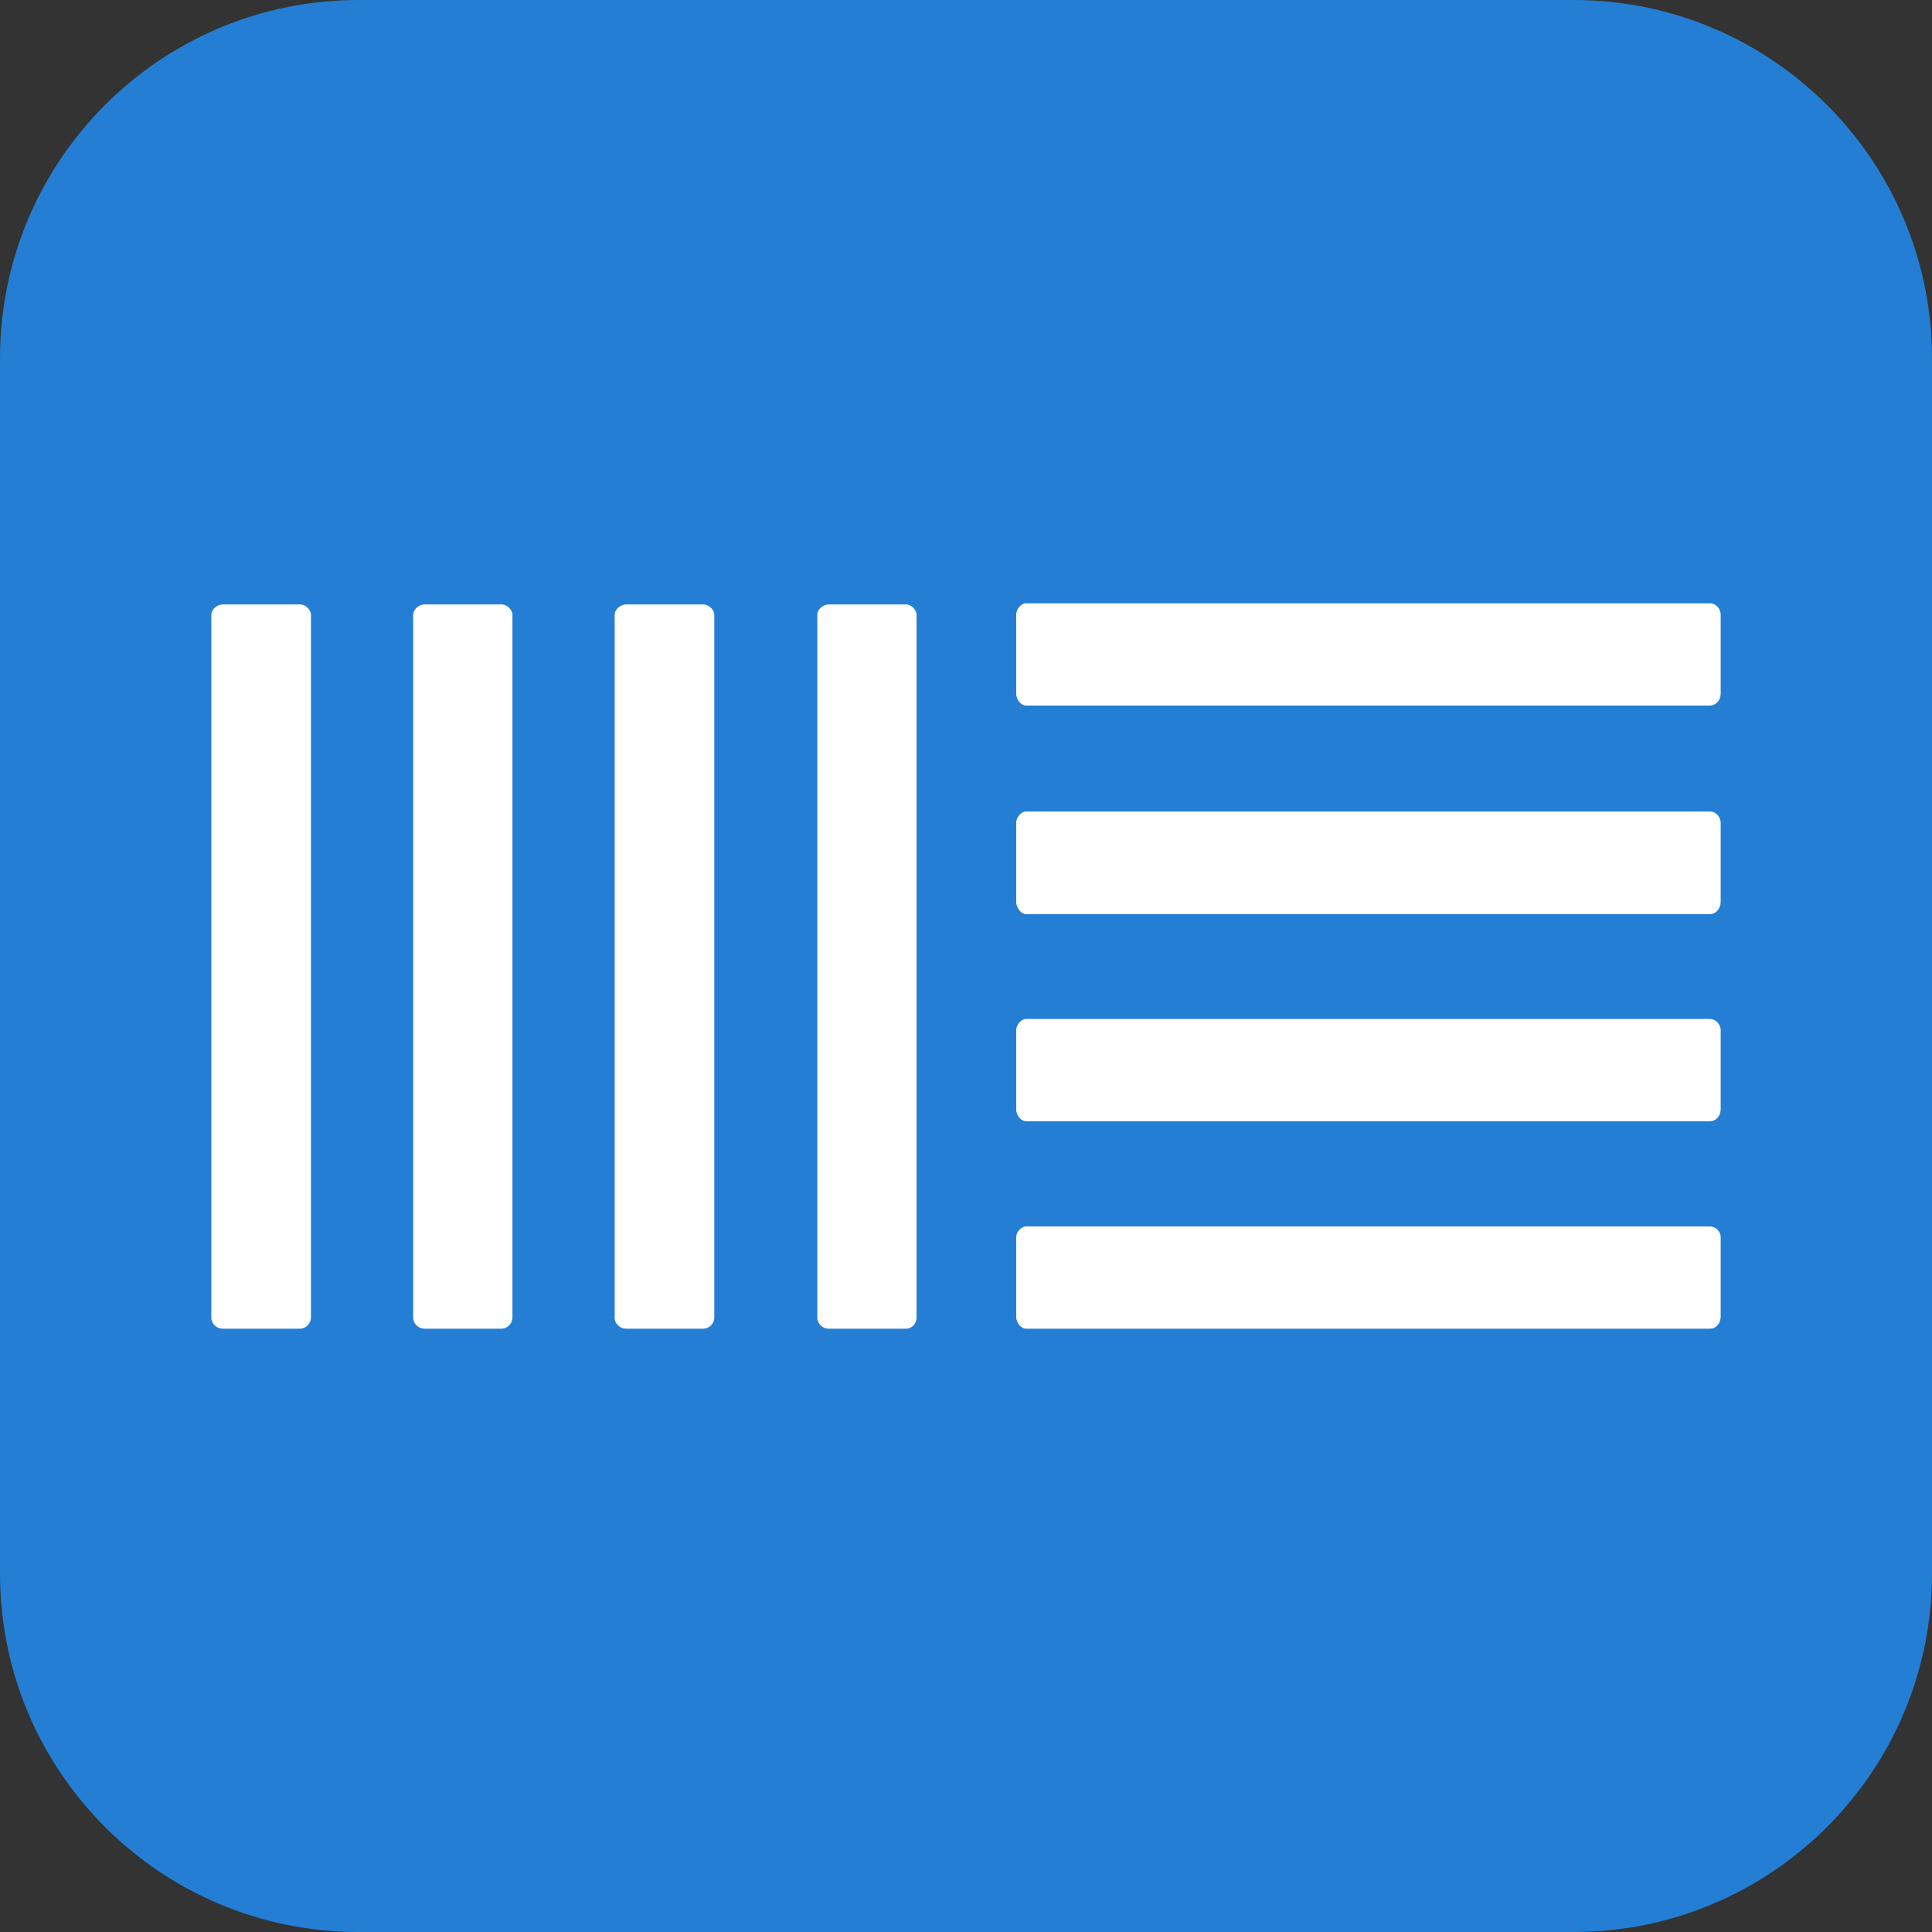 <?xml version="1.0" encoding="UTF-8" standalone="no"?>
<!DOCTYPE svg PUBLIC "-//W3C//DTD SVG 1.1//EN" "http://www.w3.org/Graphics/SVG/1.1/DTD/svg11.dtd">
<!-- Created with Vectornator (http://vectornator.io/) -->
<svg height="100%" stroke-miterlimit="10" style="fill-rule:nonzero;clip-rule:evenodd;stroke-linecap:round;stroke-linejoin:round;" version="1.1" viewBox="0 0 512 512" width="100%" xml:space="preserve" xmlns="http://www.w3.org/2000/svg" xmlns:vectornator="http://vectornator.io" xmlns:xlink="http://www.w3.org/1999/xlink">
<rect x="0" y="0" width="512" height="512" fill="#333333" stroke="none"/>
<defs/>
<g id="Ebene-1" vectornator:layerName="Ebene 1">
<path d="M2.84217e-14 95C2.84217e-14 42.533 42.533 0 95 0L417 0C469.467 0 512 42.533 512 95L512 417C512 469.467 469.467 512 417 512L95 512C42.533 512 2.84217e-14 469.467 2.84217e-14 417L2.84217e-14 95Z" fill="#237ed4" fill-rule="nonzero" opacity="1" stroke="none" vectornator:layerName="Rechteck 1"/>
<path d="M271.871 159.881C270.694 159.881 269.3 161.386 269.3 162.848L269.3 183.812C269.3 185.524 270.688 186.977 271.871 186.977L453.132 186.977C454.797 186.976 456 185.524 456 183.812L456 162.848C456 161.395 454.787 159.881 453.132 159.881L271.871 159.881ZM59.066 160.178C57.401 160.178 56 161.63 56 162.848L56 349.152C56 350.848 57.401 352.119 59.066 352.119L79.535 352.119C81.121 352.084 82.399 350.737 82.403 349.152L82.403 162.848C82.403 161.63 80.964 160.178 79.535 160.178L59.066 160.178ZM112.564 160.178C110.899 160.178 109.498 161.63 109.498 162.848L109.498 349.152C109.498 350.848 110.899 352.119 112.564 352.119L132.934 352.119C134.52 352.084 135.798 350.737 135.802 349.152L135.802 162.848C135.802 161.63 134.364 160.178 132.934 160.178L112.564 160.178ZM165.963 160.178C164.298 160.178 162.897 161.63 162.897 162.848L162.897 349.152C162.897 350.848 164.298 352.119 165.963 352.119L186.433 352.119C188.018 352.084 189.296 350.737 189.3 349.152L189.3 162.848C189.3 161.63 187.87 160.178 186.433 160.178L165.963 160.178ZM219.659 160.178C217.994 160.178 216.593 161.63 216.593 162.848L216.593 349.152C216.593 350.848 217.994 352.119 219.659 352.119L240.129 352.119C241.711 352.081 242.891 350.734 242.897 349.152L242.897 162.848C242.897 161.63 241.549 160.178 240.129 160.178L219.659 160.178ZM271.871 215.061C270.694 215.061 269.3 216.559 269.3 218.027L269.3 238.991C269.3 240.694 270.688 242.255 271.871 242.255L453.132 242.255C454.797 242.255 456 240.694 456 238.991L456 218.027C456 216.565 454.787 215.061 453.132 215.061L271.871 215.061ZM271.871 270.042C270.694 270.042 269.3 271.534 269.3 273.009L269.3 293.973C269.3 295.704 270.688 297.137 271.871 297.137L453.132 297.137C454.797 297.137 456 295.704 456 293.973L456 273.009C456 271.55 454.787 270.042 453.132 270.042L271.871 270.042ZM271.871 325.023C270.694 325.024 269.3 326.429 269.3 327.891L269.3 348.954C269.3 350.666 270.688 352.119 271.871 352.119L453.132 352.119C454.797 352.119 456 350.666 456 348.954L456 327.891C456 326.439 454.787 325.023 453.132 325.023L271.871 325.023Z" fill="#ffffff" fill-rule="nonzero" opacity="1" stroke="none" vectornator:layerName="Kurve 1"/>
</g>
</svg>
